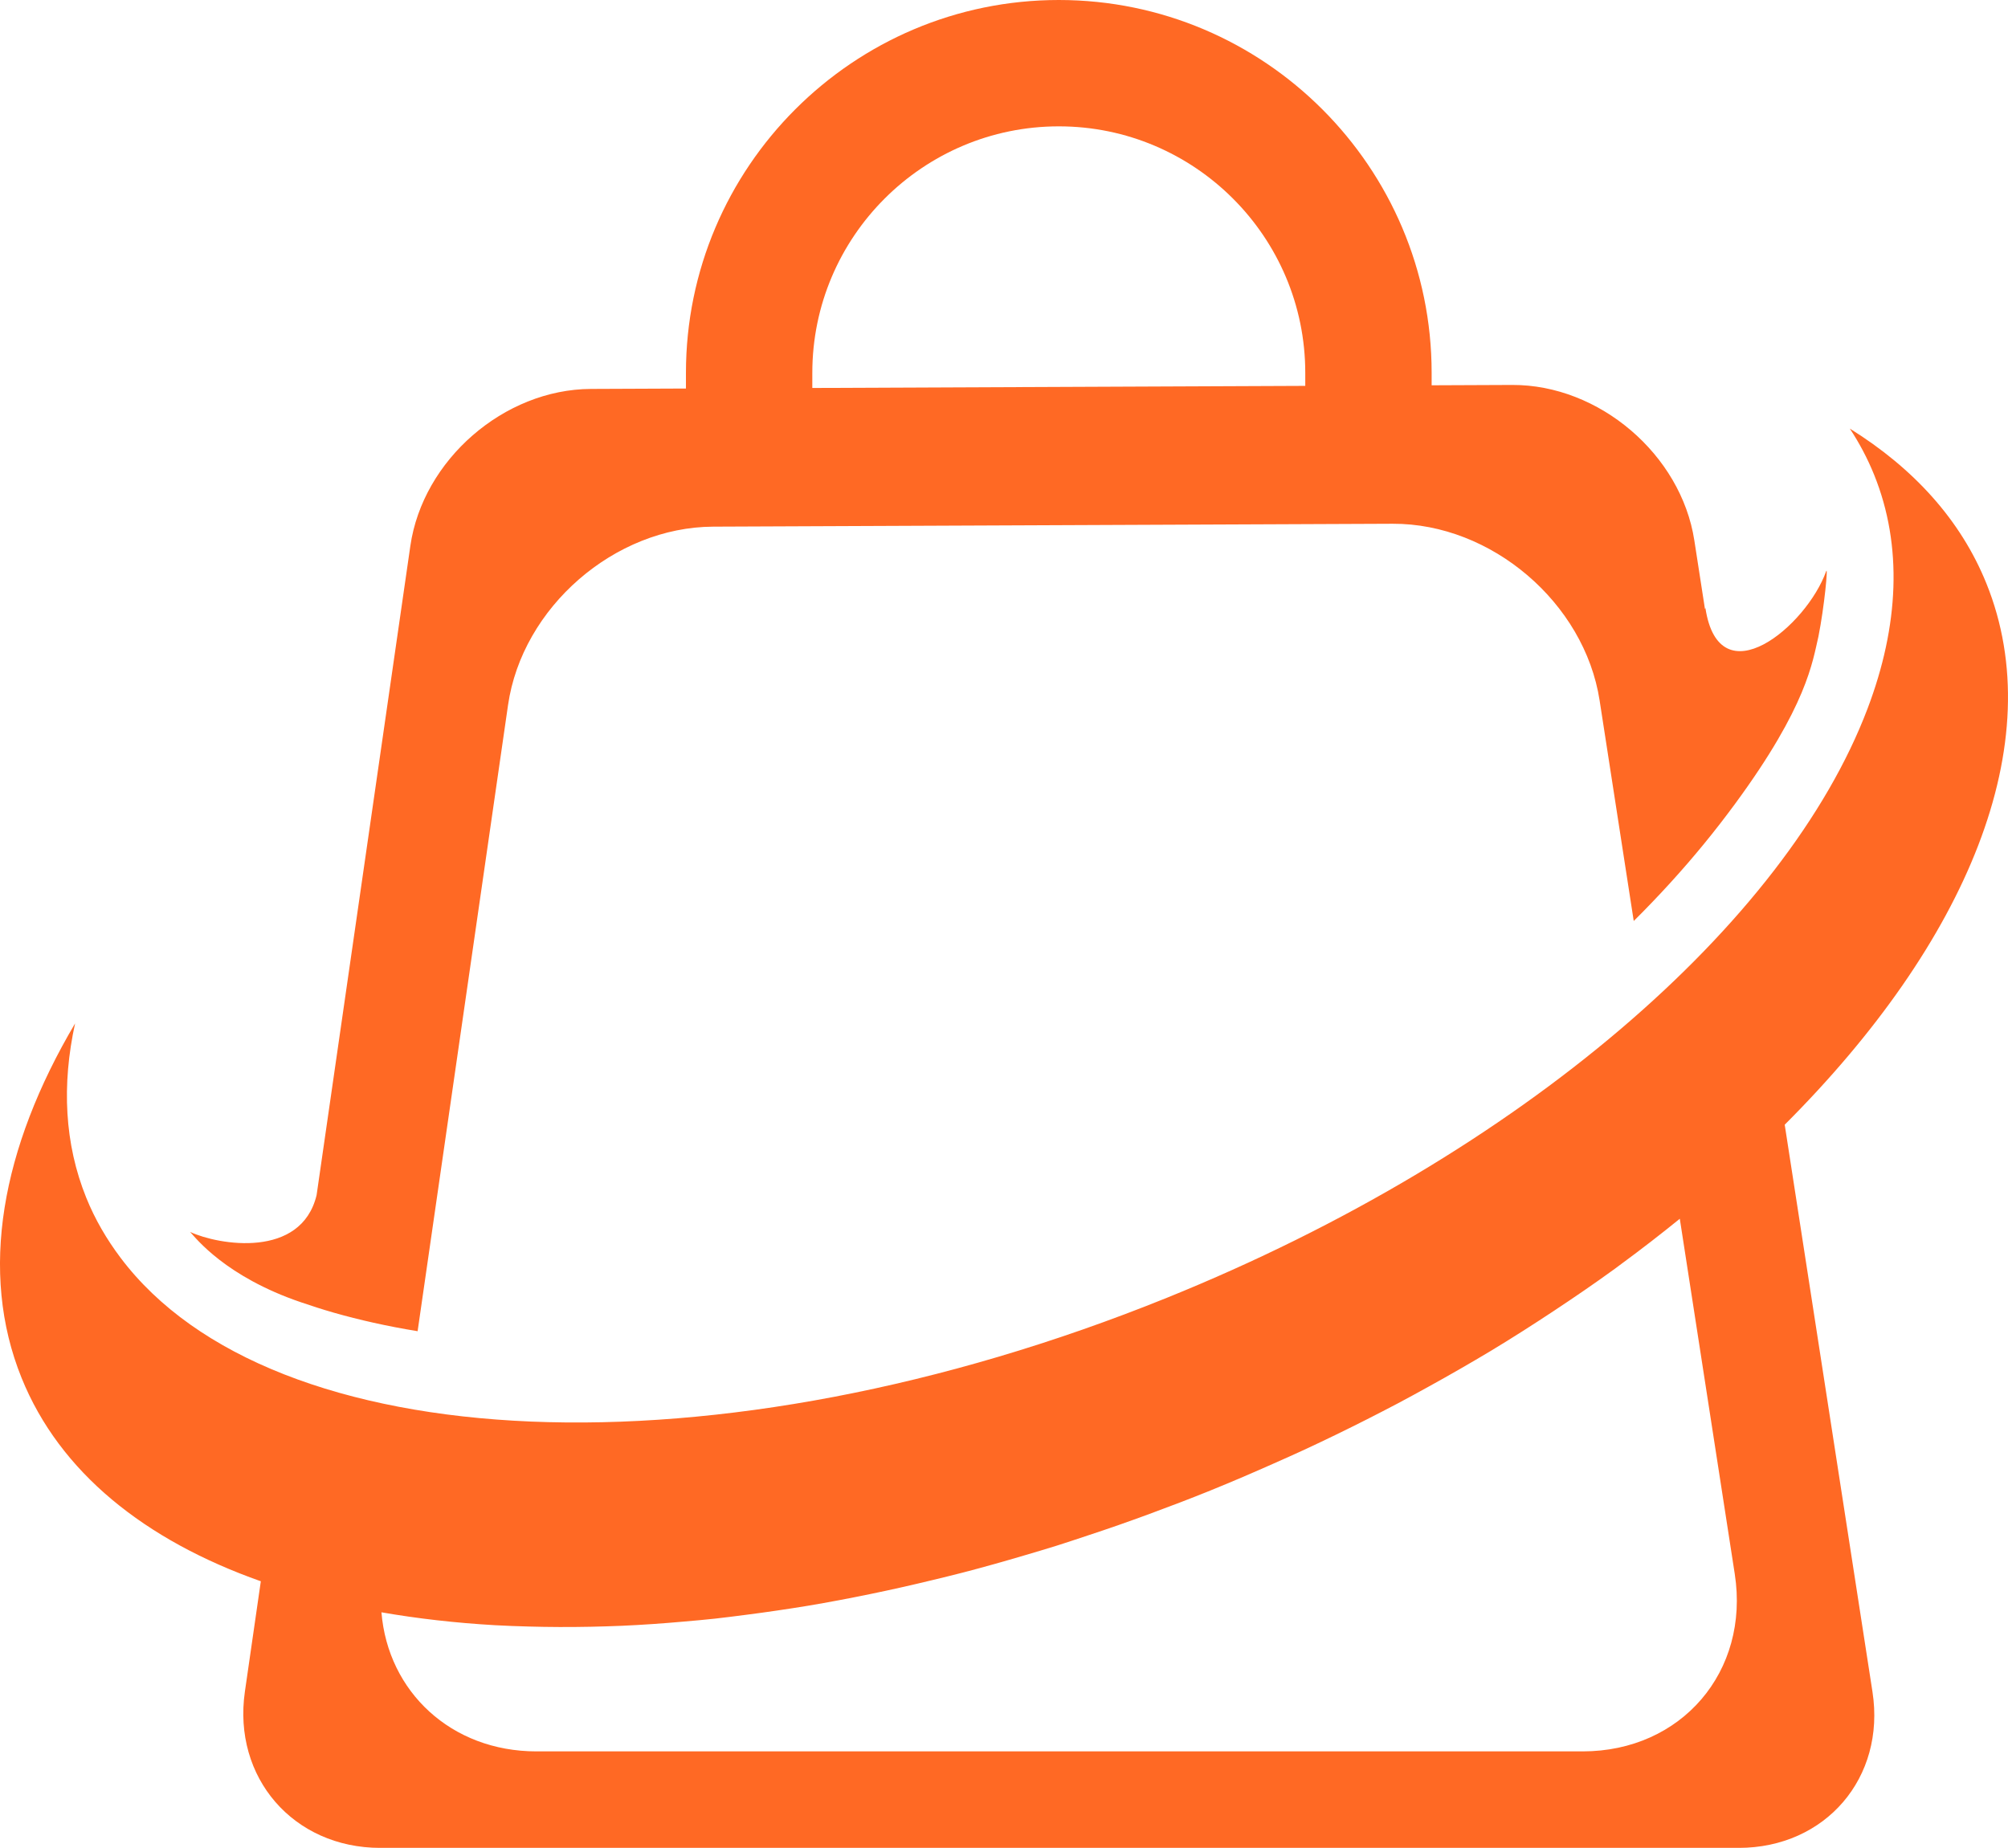 <svg version="1.1" id="图层_1" x="0px" y="0px" width="165.158px" height="152px" viewBox="0 0 165.158 152" enable-background="new 0 0 165.158 152" xml:space="preserve" xmlns:xml="http://www.w3.org/XML/1998/namespace" xmlns="http://www.w3.org/2000/svg" xmlns:xlink="http://www.w3.org/1999/xlink">
  <path fill="#FF6924" d="M146.793,92.515c15.031-15.029,21.89-31.417,16.587-44.525c-2.115-5.23-5.997-9.48-11.232-12.735
	c0.787,1.195,1.457,2.459,1.998,3.795c2.369,5.857,2.041,12.444-0.545,19.253c-6.664,17.567-28.36,36.616-57.625,48.45
	c-37.175,15.037-73.647,13.209-86.06-3.293c-1.146-1.523-2.104-3.162-2.82-4.934c-1.794-4.436-2.028-9.292-0.92-14.343
	c-6.068,10.265-7.929,20.442-4.398,29.168c3.13,7.739,10.115,13.345,19.675,16.72l-1.31,9.073
	c-1.021,7.071,3.989,12.858,11.135,12.858h111.726c7.146,0,12.099-5.778,11.007-12.838L146.793,92.515z M130.173,144.064h-86.05
	c-7.02,0-12.216-4.917-12.749-11.44c2.966,0.516,6.084,0.873,9.339,1.061c0.914,0.053,1.844,0.083,2.777,0.109
	c1.672,0.047,3.374,0.054,5.105,0.018c0.846-0.02,1.695-0.041,2.554-0.079c1.677-0.073,3.382-0.194,5.105-0.347
	c0.848-0.074,1.695-0.146,2.553-0.241c0.845-0.093,1.7-0.205,2.554-0.315c0.847-0.107,1.696-0.225,2.552-0.351
	c0.849-0.126,1.697-0.252,2.554-0.396c1.688-0.283,3.391-0.606,5.105-0.959c1.69-0.347,3.394-0.731,5.106-1.146
	c0.851-0.206,1.699-0.41,2.554-0.632c1.692-0.44,3.396-0.921,5.105-1.427c0.85-0.252,1.699-0.5,2.553-0.769
	c0.85-0.267,1.701-0.554,2.553-0.837c0.851-0.281,1.701-0.566,2.555-0.865c0.85-0.298,1.701-0.604,2.553-0.918
	c1.66-0.611,3.323-1.244,4.989-1.918c0.039-0.016,0.077-0.033,0.117-0.049c1.729-0.701,3.425-1.432,5.104-2.178
	c0.856-0.379,1.712-0.76,2.556-1.15c1.73-0.804,3.43-1.632,5.104-2.479c0.859-0.437,1.712-0.875,2.555-1.32
	c0.86-0.455,1.707-0.921,2.553-1.389c0.858-0.475,1.711-0.951,2.553-1.438c0.857-0.496,1.715-0.992,2.554-1.499
	c1.75-1.056,3.443-2.14,5.104-3.237c1.748-1.156,3.461-2.328,5.105-3.524c0.17-0.123,0.332-0.25,0.5-0.373
	c1.664-1.222,3.268-2.466,4.819-3.724l4.521,29.22C143.923,137.499,138.294,144.064,130.173,144.064z M24.766,107.125
	c0.861,0.291,1.747,0.584,2.696,0.854c2.073,0.591,4.366,1.112,6.887,1.522l7.437-51.504c1.161-8.038,8.755-14.641,16.875-14.676
	l55.884-0.238c8.121-0.035,15.78,6.503,17.022,14.528l2.808,18.148c2.138-2.123,4.05-4.235,5.747-6.305
	c0.925-1.126,1.783-2.239,2.589-3.335c5.94-8.081,6.369-11.698,6.856-13.769c0.486-2.436,0.805-5.835,0.637-5.366
	c-1.624,4.547-8.797,10.501-9.934,3.031l-0.037,0.085l-0.875-5.651c-1.092-7.061-7.832-12.814-14.977-12.784l-6.629,0.028v-1.029
	C117.753,13.758,103.997,0,87.087,0S56.419,13.758,56.419,30.668v1.291l-7.82,0.033c-7.146,0.031-13.826,5.841-14.848,12.914
	L26.04,98.31c-1.274,5.256-8.058,4.114-10.406,3.024C16.115,101.85,18.557,105.016,24.766,107.125z M66.813,30.668
	c0-11.18,9.095-20.275,20.274-20.275c11.18,0,20.271,9.095,20.271,20.275v1.073l-40.546,0.173L66.813,30.668L66.813,30.668z" class="color c1"/>
</svg>